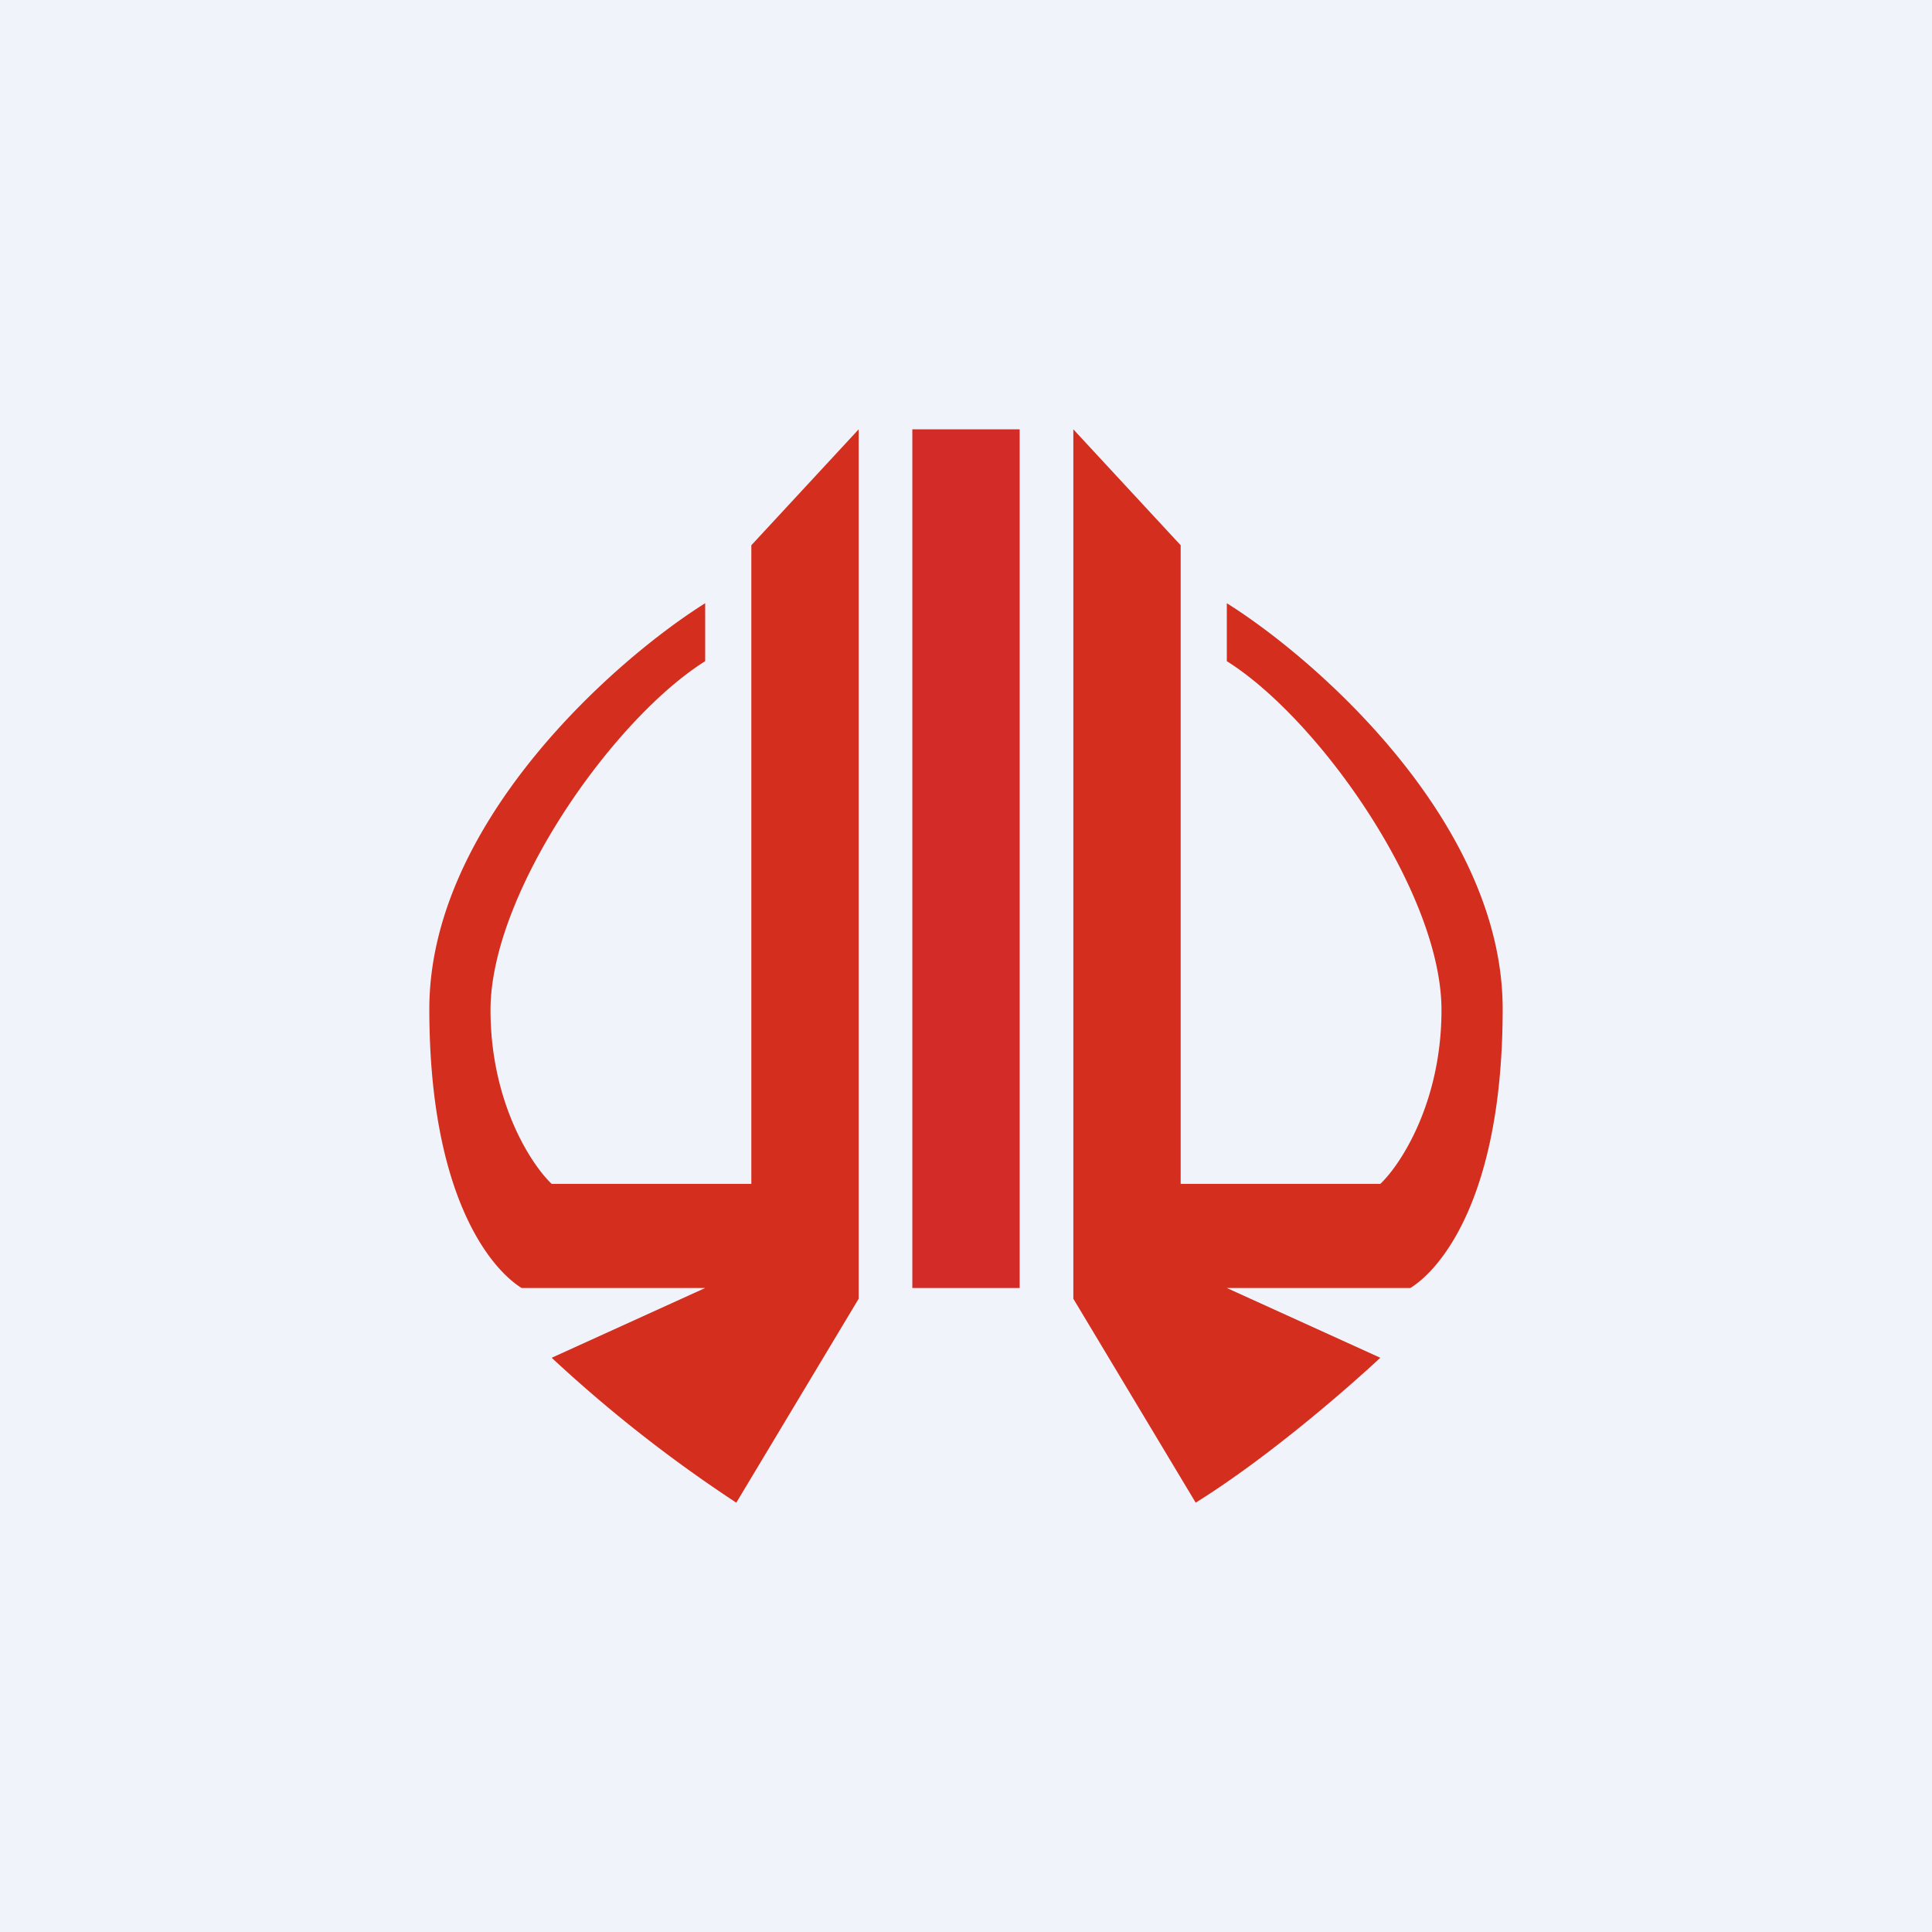 <!-- by TradingView --><svg width="18" height="18" viewBox="0 0 18 18" xmlns="http://www.w3.org/2000/svg"><path fill="#F0F3FA" d="M0 0h18v18H0z"/><path d="M8 12.1 6.86 14a12.96 12.96 0 0 1-1.72-1.35L6.57 12H4.86c-.29-.18-.86-.86-.86-2.6 0-1.72 1.71-3.24 2.57-3.78v.54c-.86.54-2 2.16-2 3.25 0 .86.38 1.44.57 1.62H7V5.08L8 4v8.1ZM10 12.1l1.14 1.9c.69-.43 1.43-1.08 1.72-1.35L11.43 12h1.71c.29-.18.86-.86.86-2.6 0-1.72-1.71-3.24-2.57-3.78v.54c.86.54 2 2.16 2 3.25 0 .86-.38 1.44-.57 1.62H11V5.08L10 4v8.1Z" fill="#D42E1E"/><path d="M9.5 4h-1v8h1V4Z" fill="#D32B28"/></svg>
